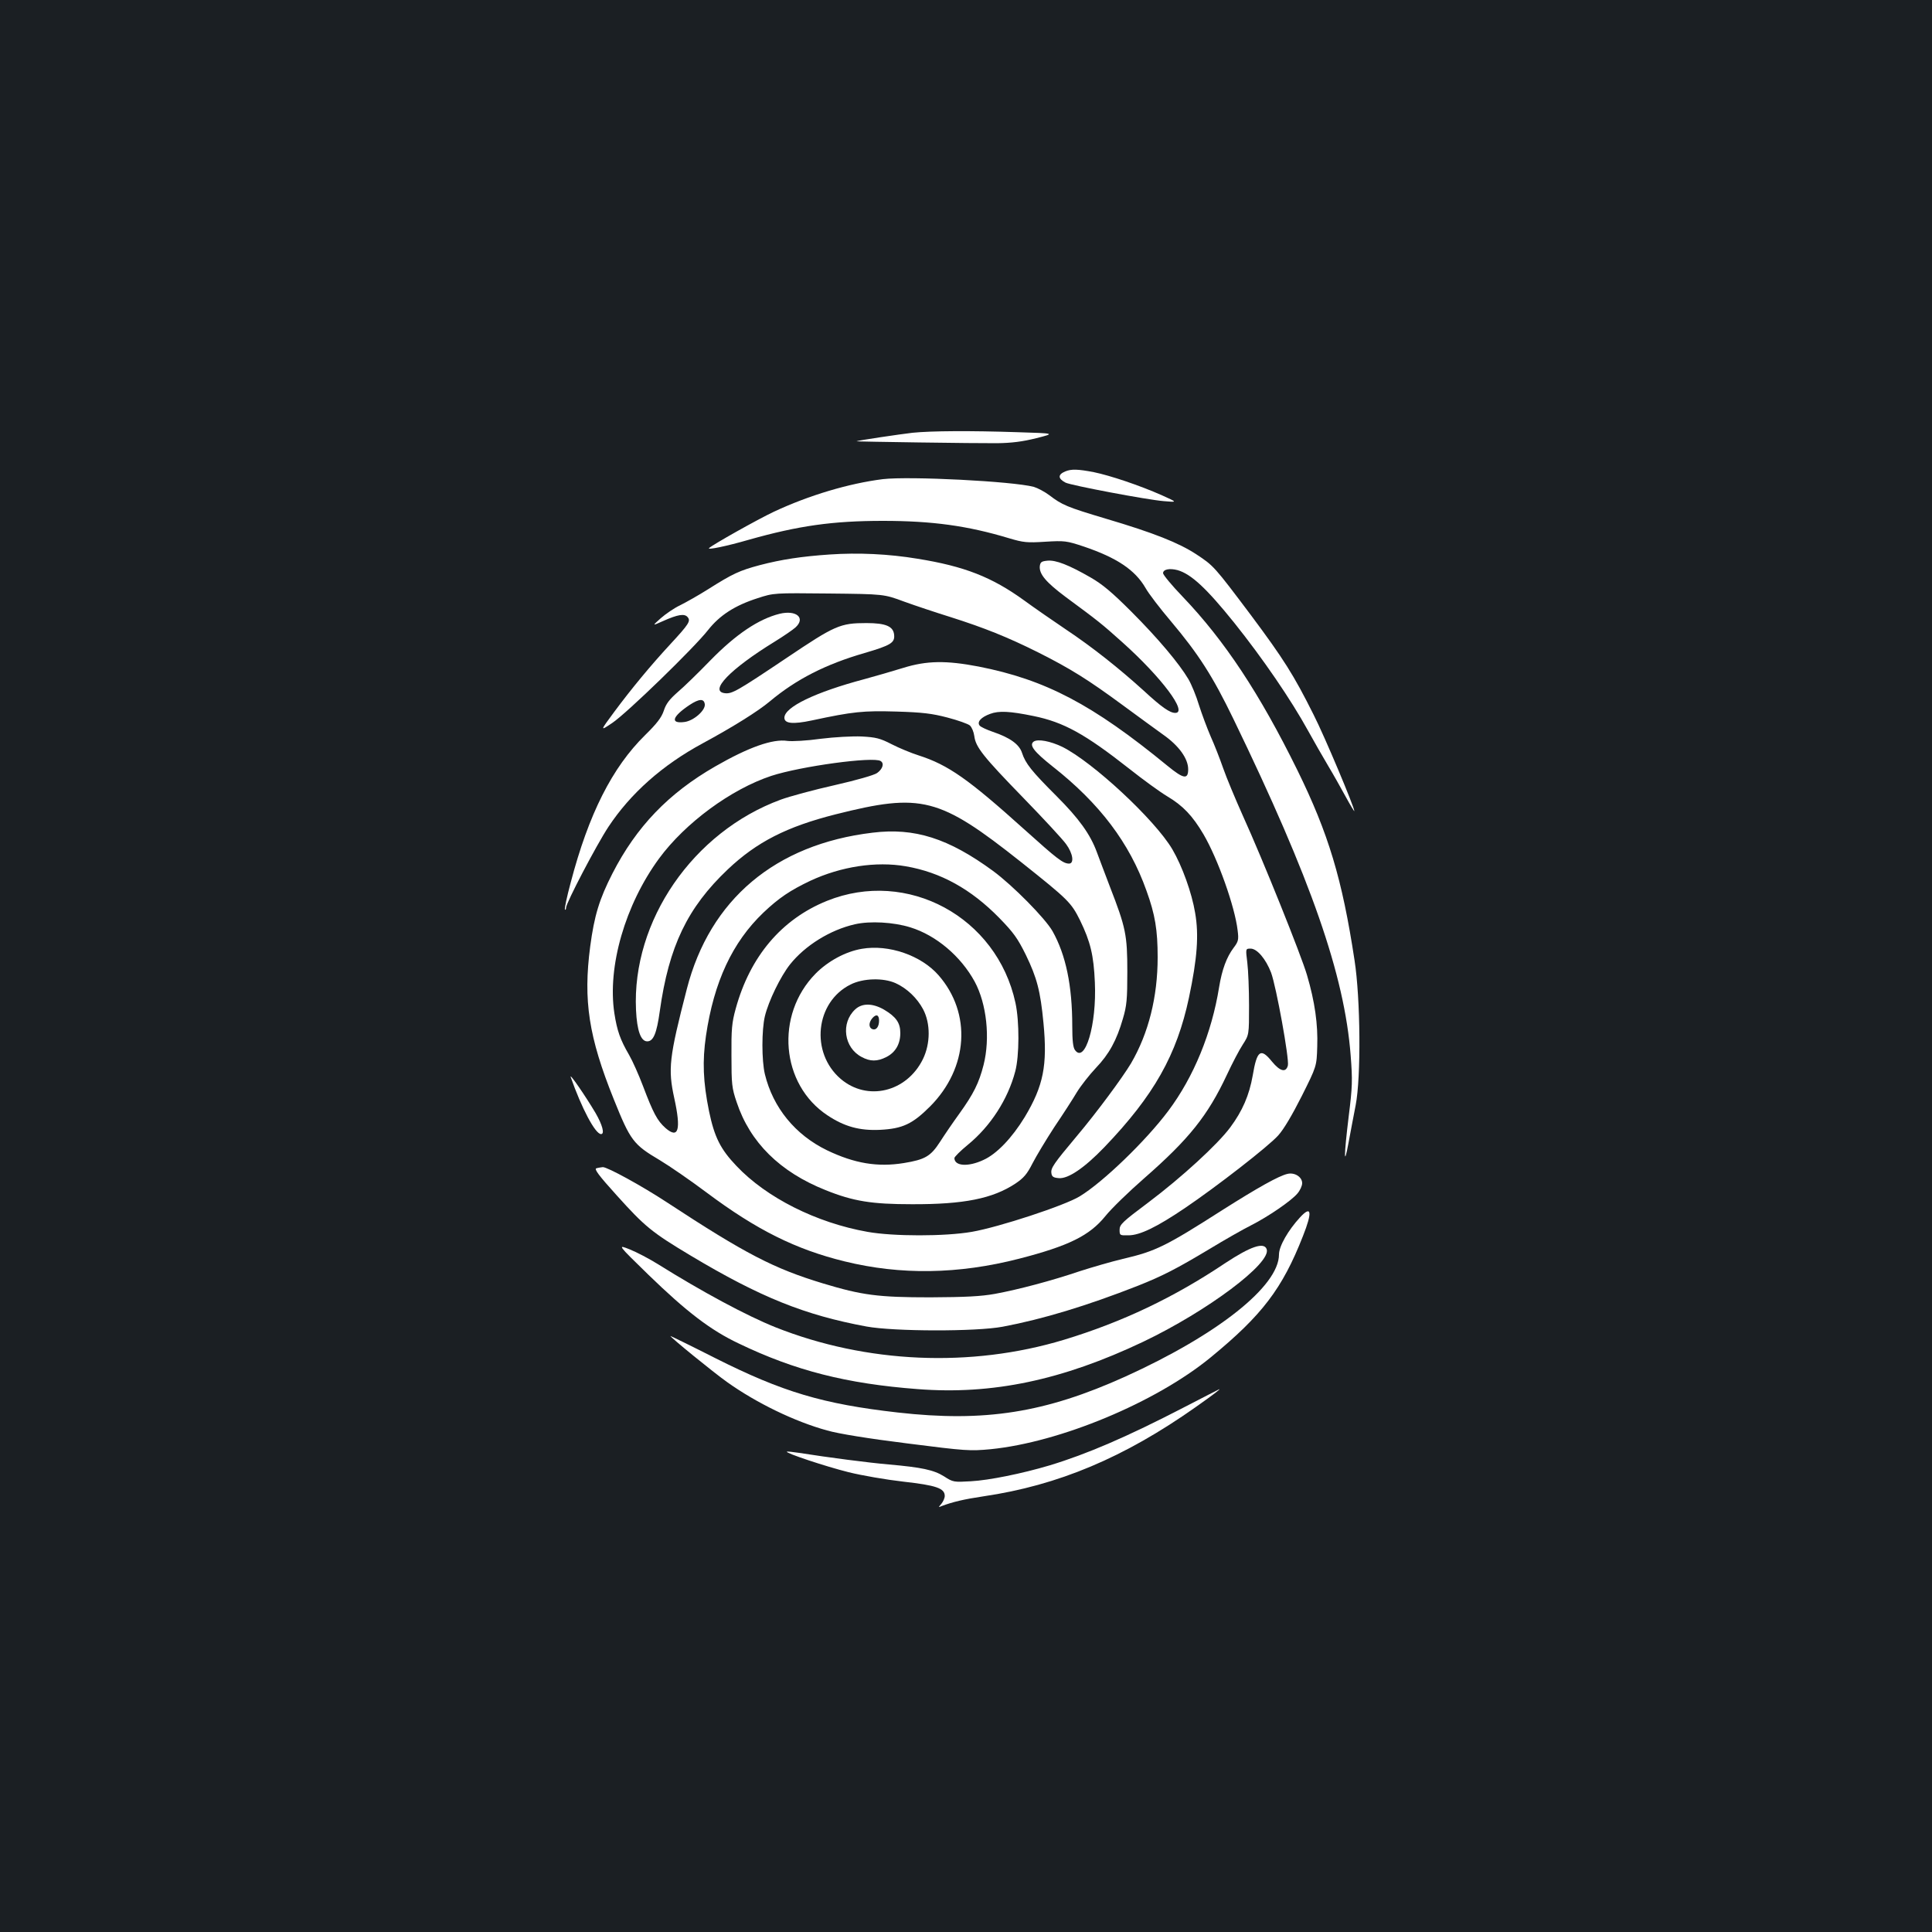 <?xml version="1.0" standalone="no"?>
<!DOCTYPE svg PUBLIC "-//W3C//DTD SVG 20010904//EN"
 "http://www.w3.org/TR/2001/REC-SVG-20010904/DTD/svg10.dtd">
<svg version="1.0" xmlns="http://www.w3.org/2000/svg"
 width="1000pt" height="1000pt" viewBox="0 0 1000 1000"
 preserveAspectRatio="xMidYMid meet">
<rect width="100%" height="100%" fill="#1b1f23"/>
<g transform="translate(0,1000) scale(0.1,-0.1)"
fill="#ffffff" stroke="none">
<path d="M4723 7760 c-61 -7 -285 -40 -290 -44 -3 -2 626 -11 727 -10 76 1
132 8 204 26 99 25 99 25 -99 31 -239 8 -444 7 -542 -3z"/>
<path d="M5514 7560 c-39 -16 -39 -37 1 -58 27 -14 422 -89 510 -96 70 -6 70
-6 -10 30 -117 52 -270 103 -353 120 -83 16 -117 17 -148 4z"/>
<path d="M4570 7520 c-176 -22 -384 -84 -565 -169 -83 -39 -318 -171 -335
-188 -11 -11 91 10 205 43 258 73 435 98 695 98 254 0 438 -25 653 -90 74 -22
93 -24 187 -18 100 6 110 5 200 -25 171 -58 265 -121 319 -214 16 -29 75 -106
131 -172 144 -171 217 -285 324 -506 403 -832 575 -1326 607 -1742 10 -129 9
-162 -10 -314 -25 -205 -26 -274 -1 -138 10 55 27 143 37 195 28 145 25 551
-6 750 -64 421 -135 656 -296 984 -195 396 -376 670 -594 898 -56 58 -101 113
-101 121 0 20 33 27 75 16 70 -20 149 -93 293 -272 148 -185 294 -398 383
-560 30 -54 76 -135 103 -180 27 -45 68 -118 92 -162 24 -44 44 -77 44 -73 0
20 -152 383 -211 499 -103 206 -155 288 -325 516 -189 251 -191 254 -282 314
-90 59 -220 111 -467 184 -204 61 -227 71 -294 122 -24 18 -60 37 -80 43 -110
29 -642 56 -781 40z"/>
<path d="M4295 7130 c-147 -10 -251 -26 -362 -55 -105 -28 -140 -44 -268 -125
-49 -31 -115 -68 -145 -83 -30 -14 -75 -45 -100 -67 -45 -40 -45 -40 11 -15
78 35 112 40 128 21 17 -20 8 -35 -90 -141 -100 -108 -201 -230 -290 -350 -74
-100 -74 -100 -10 -57 76 51 424 389 496 481 60 76 138 127 257 165 83 27 83
27 368 24 285 -3 285 -3 390 -42 58 -21 166 -57 240 -80 173 -55 294 -103 454
-183 167 -84 258 -141 436 -272 80 -59 175 -128 211 -154 80 -56 129 -123 129
-179 0 -54 -24 -50 -107 18 -389 319 -632 446 -978 514 -167 32 -268 31 -390
-7 -55 -17 -145 -43 -200 -58 -256 -68 -415 -145 -415 -200 0 -30 43 -35 142
-14 214 46 267 51 438 46 134 -4 184 -10 264 -31 54 -14 107 -33 116 -41 10
-9 20 -33 23 -55 7 -57 46 -106 254 -320 104 -107 204 -215 221 -239 36 -49
43 -101 15 -101 -31 1 -59 22 -229 175 -291 262 -396 336 -549 385 -38 12
-101 38 -140 58 -60 31 -82 36 -155 40 -48 2 -141 -3 -213 -12 -70 -10 -147
-14 -171 -11 -76 12 -202 -33 -374 -132 -242 -139 -408 -312 -532 -554 -68
-133 -94 -219 -115 -377 -37 -281 -8 -469 122 -792 86 -214 101 -234 238 -315
50 -30 159 -105 243 -168 258 -193 461 -294 714 -356 289 -71 588 -67 903 14
256 66 364 119 446 220 31 39 122 127 201 196 232 203 329 324 428 535 28 60
65 131 83 158 32 50 32 50 32 201 0 82 -4 183 -9 223 -9 72 -9 72 17 72 34 0
79 -54 106 -124 27 -73 95 -448 87 -481 -10 -38 -40 -31 -82 20 -59 73 -78 59
-100 -72 -18 -102 -53 -183 -116 -268 -66 -89 -253 -260 -423 -388 -135 -101
-150 -115 -150 -142 0 -29 1 -30 46 -29 59 0 147 43 292 141 164 111 432 319
483 376 29 32 73 107 122 204 77 154 77 154 80 256 4 114 -12 231 -53 370 -29
100 -228 596 -333 827 -38 85 -84 195 -101 244 -17 49 -46 123 -65 165 -18 42
-45 114 -60 161 -14 47 -39 108 -55 135 -48 81 -157 211 -296 350 -99 99 -149
141 -210 176 -113 65 -180 91 -223 87 -31 -3 -37 -7 -40 -28 -4 -41 31 -83
134 -160 168 -124 186 -138 294 -235 202 -181 340 -365 273 -365 -28 0 -71 30
-163 115 -129 117 -268 227 -403 317 -67 45 -165 113 -217 151 -166 120 -308
176 -551 215 -150 25 -307 32 -454 22z m1054 -836 c157 -32 267 -93 496 -273
72 -57 160 -121 197 -143 81 -48 131 -101 187 -196 75 -128 163 -376 177 -498
6 -48 4 -57 -21 -90 -36 -48 -60 -112 -75 -204 -38 -236 -131 -464 -263 -640
-116 -155 -338 -369 -458 -442 -78 -48 -420 -160 -559 -184 -139 -24 -406 -24
-540 0 -265 47 -523 177 -678 341 -83 87 -114 149 -142 283 -31 153 -35 259
-16 390 41 280 137 485 297 638 81 77 140 116 243 165 159 74 340 102 495 75
180 -31 337 -118 483 -267 74 -76 95 -105 138 -192 57 -118 75 -185 91 -352
21 -219 0 -325 -97 -487 -66 -108 -145 -191 -214 -222 -79 -37 -150 -32 -150
10 0 6 32 38 70 69 117 96 207 235 245 380 21 79 22 257 1 354 -96 445 -560
696 -976 528 -235 -95 -398 -288 -472 -558 -20 -72 -23 -107 -22 -244 0 -146
2 -167 27 -240 69 -208 224 -361 460 -455 144 -58 240 -73 447 -73 269 -1 418
29 536 107 43 29 60 49 88 104 19 37 70 122 113 188 44 65 97 147 117 181 21
34 65 90 98 125 69 72 108 144 140 255 20 67 23 101 23 243 0 191 -8 229 -90
440 -28 74 -59 155 -68 180 -34 92 -92 173 -208 289 -130 130 -161 169 -179
224 -14 44 -62 79 -151 109 -32 11 -62 25 -68 32 -16 19 7 44 54 61 45 17 102
14 224 -11z m-791 -233 c20 -12 11 -41 -18 -62 -15 -11 -106 -37 -220 -63
-107 -24 -233 -58 -279 -75 -454 -167 -771 -628 -749 -1089 5 -107 25 -162 58
-162 32 0 49 41 65 156 47 336 143 536 352 734 150 142 305 221 558 285 445
112 536 89 960 -247 245 -195 259 -209 305 -301 54 -111 71 -181 77 -322 10
-219 -51 -422 -103 -350 -10 13 -14 51 -14 124 0 209 -33 368 -102 491 -38 67
-206 237 -308 312 -231 169 -406 225 -624 198 -503 -60 -842 -346 -961 -809
-92 -356 -98 -414 -65 -565 36 -164 22 -213 -45 -155 -43 38 -64 78 -117 218
-22 58 -54 130 -72 161 -46 79 -62 125 -76 215 -37 242 56 562 231 801 136
185 373 359 581 428 153 50 528 101 566 77z m154 -861 c133 -41 261 -149 333
-281 62 -115 81 -292 46 -431 -24 -94 -52 -150 -126 -253 -32 -44 -77 -110
-100 -146 -48 -74 -77 -91 -187 -109 -136 -22 -255 -2 -397 66 -165 80 -280
221 -322 394 -17 71 -17 229 0 300 19 79 81 206 130 268 78 98 208 179 336
208 78 18 201 11 287 -16z"/>
<path d="M5351 6162 c-26 -18 0 -52 97 -129 243 -191 398 -395 486 -643 45
-124 58 -204 58 -345 0 -205 -47 -393 -138 -549 -45 -75 -178 -255 -281 -377
-119 -142 -135 -165 -131 -191 2 -18 10 -24 39 -26 48 -4 132 53 235 160 257
268 375 478 438 774 43 204 52 324 32 439 -17 103 -67 242 -118 329 -90 153
-413 453 -571 531 -61 29 -124 41 -146 27z"/>
<path d="M4461 5089 c-84 -14 -176 -64 -240 -129 -210 -214 -180 -573 62 -733
87 -58 166 -80 272 -75 117 6 168 30 260 122 197 199 215 481 43 678 -90 103
-258 161 -397 137z m175 -178 c59 -27 111 -77 142 -135 39 -74 38 -178 -1
-258 -84 -171 -288 -220 -426 -102 -158 136 -131 397 51 488 65 33 170 36 234
7z"/>
<path d="M4426 4775 c-75 -70 -58 -198 34 -246 44 -24 81 -24 128 0 47 24 72
67 72 124 0 53 -22 84 -84 121 -59 34 -114 35 -150 1z m124 -58 c0 -31 -15
-51 -34 -44 -21 8 -20 35 0 58 20 22 34 16 34 -14z"/>
<path d="M4035 6823 c-108 -27 -225 -105 -358 -241 -62 -64 -139 -139 -170
-165 -41 -36 -60 -60 -71 -95 -12 -36 -36 -67 -97 -127 -170 -167 -292 -408
-385 -763 -20 -74 -33 -136 -30 -140 3 -3 6 2 6 10 0 24 157 324 219 418 115
174 280 320 487 432 157 85 287 166 349 218 136 114 289 192 490 250 136 40
157 53 153 94 -4 44 -43 61 -143 61 -137 0 -163 -12 -413 -180 -258 -173 -283
-187 -320 -183 -84 10 27 125 258 267 47 29 95 62 108 74 53 49 3 91 -83 70z
m-387 -468 c4 -32 -58 -86 -105 -92 -76 -10 -64 28 26 88 50 33 75 34 79 4z"/>
<path d="M2954 4425 c56 -160 127 -295 157 -295 20 0 7 48 -29 110 -51 86
-136 210 -128 185z"/>
<path d="M3087 3953 c-13 -3 10 -35 105 -140 146 -162 181 -191 383 -312 361
-216 591 -308 910 -367 142 -26 567 -27 705 -1 207 39 435 108 700 212 128 51
200 88 370 190 79 48 176 103 214 122 89 45 209 127 241 165 14 16 25 40 25
54 0 32 -39 57 -76 48 -45 -10 -155 -72 -335 -186 -296 -189 -346 -214 -517
-254 -59 -14 -159 -43 -224 -64 -145 -49 -314 -94 -438 -117 -73 -13 -150 -17
-335 -18 -270 0 -353 11 -555 72 -254 77 -400 152 -810 421 -128 84 -307 182
-330 181 -8 -1 -23 -3 -33 -6z"/>
<path d="M6729 3699 c-61 -66 -109 -149 -109 -192 0 -164 -317 -415 -795 -632
-416 -188 -728 -237 -1179 -186 -387 44 -595 106 -943 281 -128 65 -233 116
-233 115 0 -7 222 -188 294 -239 150 -107 349 -204 517 -250 59 -17 214 -42
414 -67 306 -39 325 -40 433 -30 359 36 852 241 1137 474 267 219 372 356 479
629 50 126 44 161 -15 97z"/>
<path d="M3355 3403 c199 -193 323 -288 469 -357 291 -140 557 -208 926 -236
386 -30 748 46 1167 245 333 159 667 409 639 480 -14 37 -84 13 -213 -72 -267
-179 -534 -306 -837 -398 -481 -145 -1021 -122 -1492 65 -150 60 -382 185
-609 327 -45 28 -110 62 -145 76 -65 26 -65 26 95 -130z"/>
<path d="M6125 2714 c-292 -151 -498 -240 -693 -299 -141 -42 -313 -77 -407
-82 -87 -5 -92 -5 -138 25 -54 34 -117 47 -287 62 -104 9 -312 36 -464 60 -33
5 -61 8 -63 6 -8 -7 199 -76 319 -106 68 -17 196 -39 284 -49 169 -19 214 -34
214 -74 0 -11 -8 -29 -17 -40 -17 -20 -17 -20 2 -12 56 21 114 35 215 50 388
57 729 201 1099 462 99 70 131 95 121 92 -3 -1 -86 -44 -185 -95z"/>
</g>
</svg>
